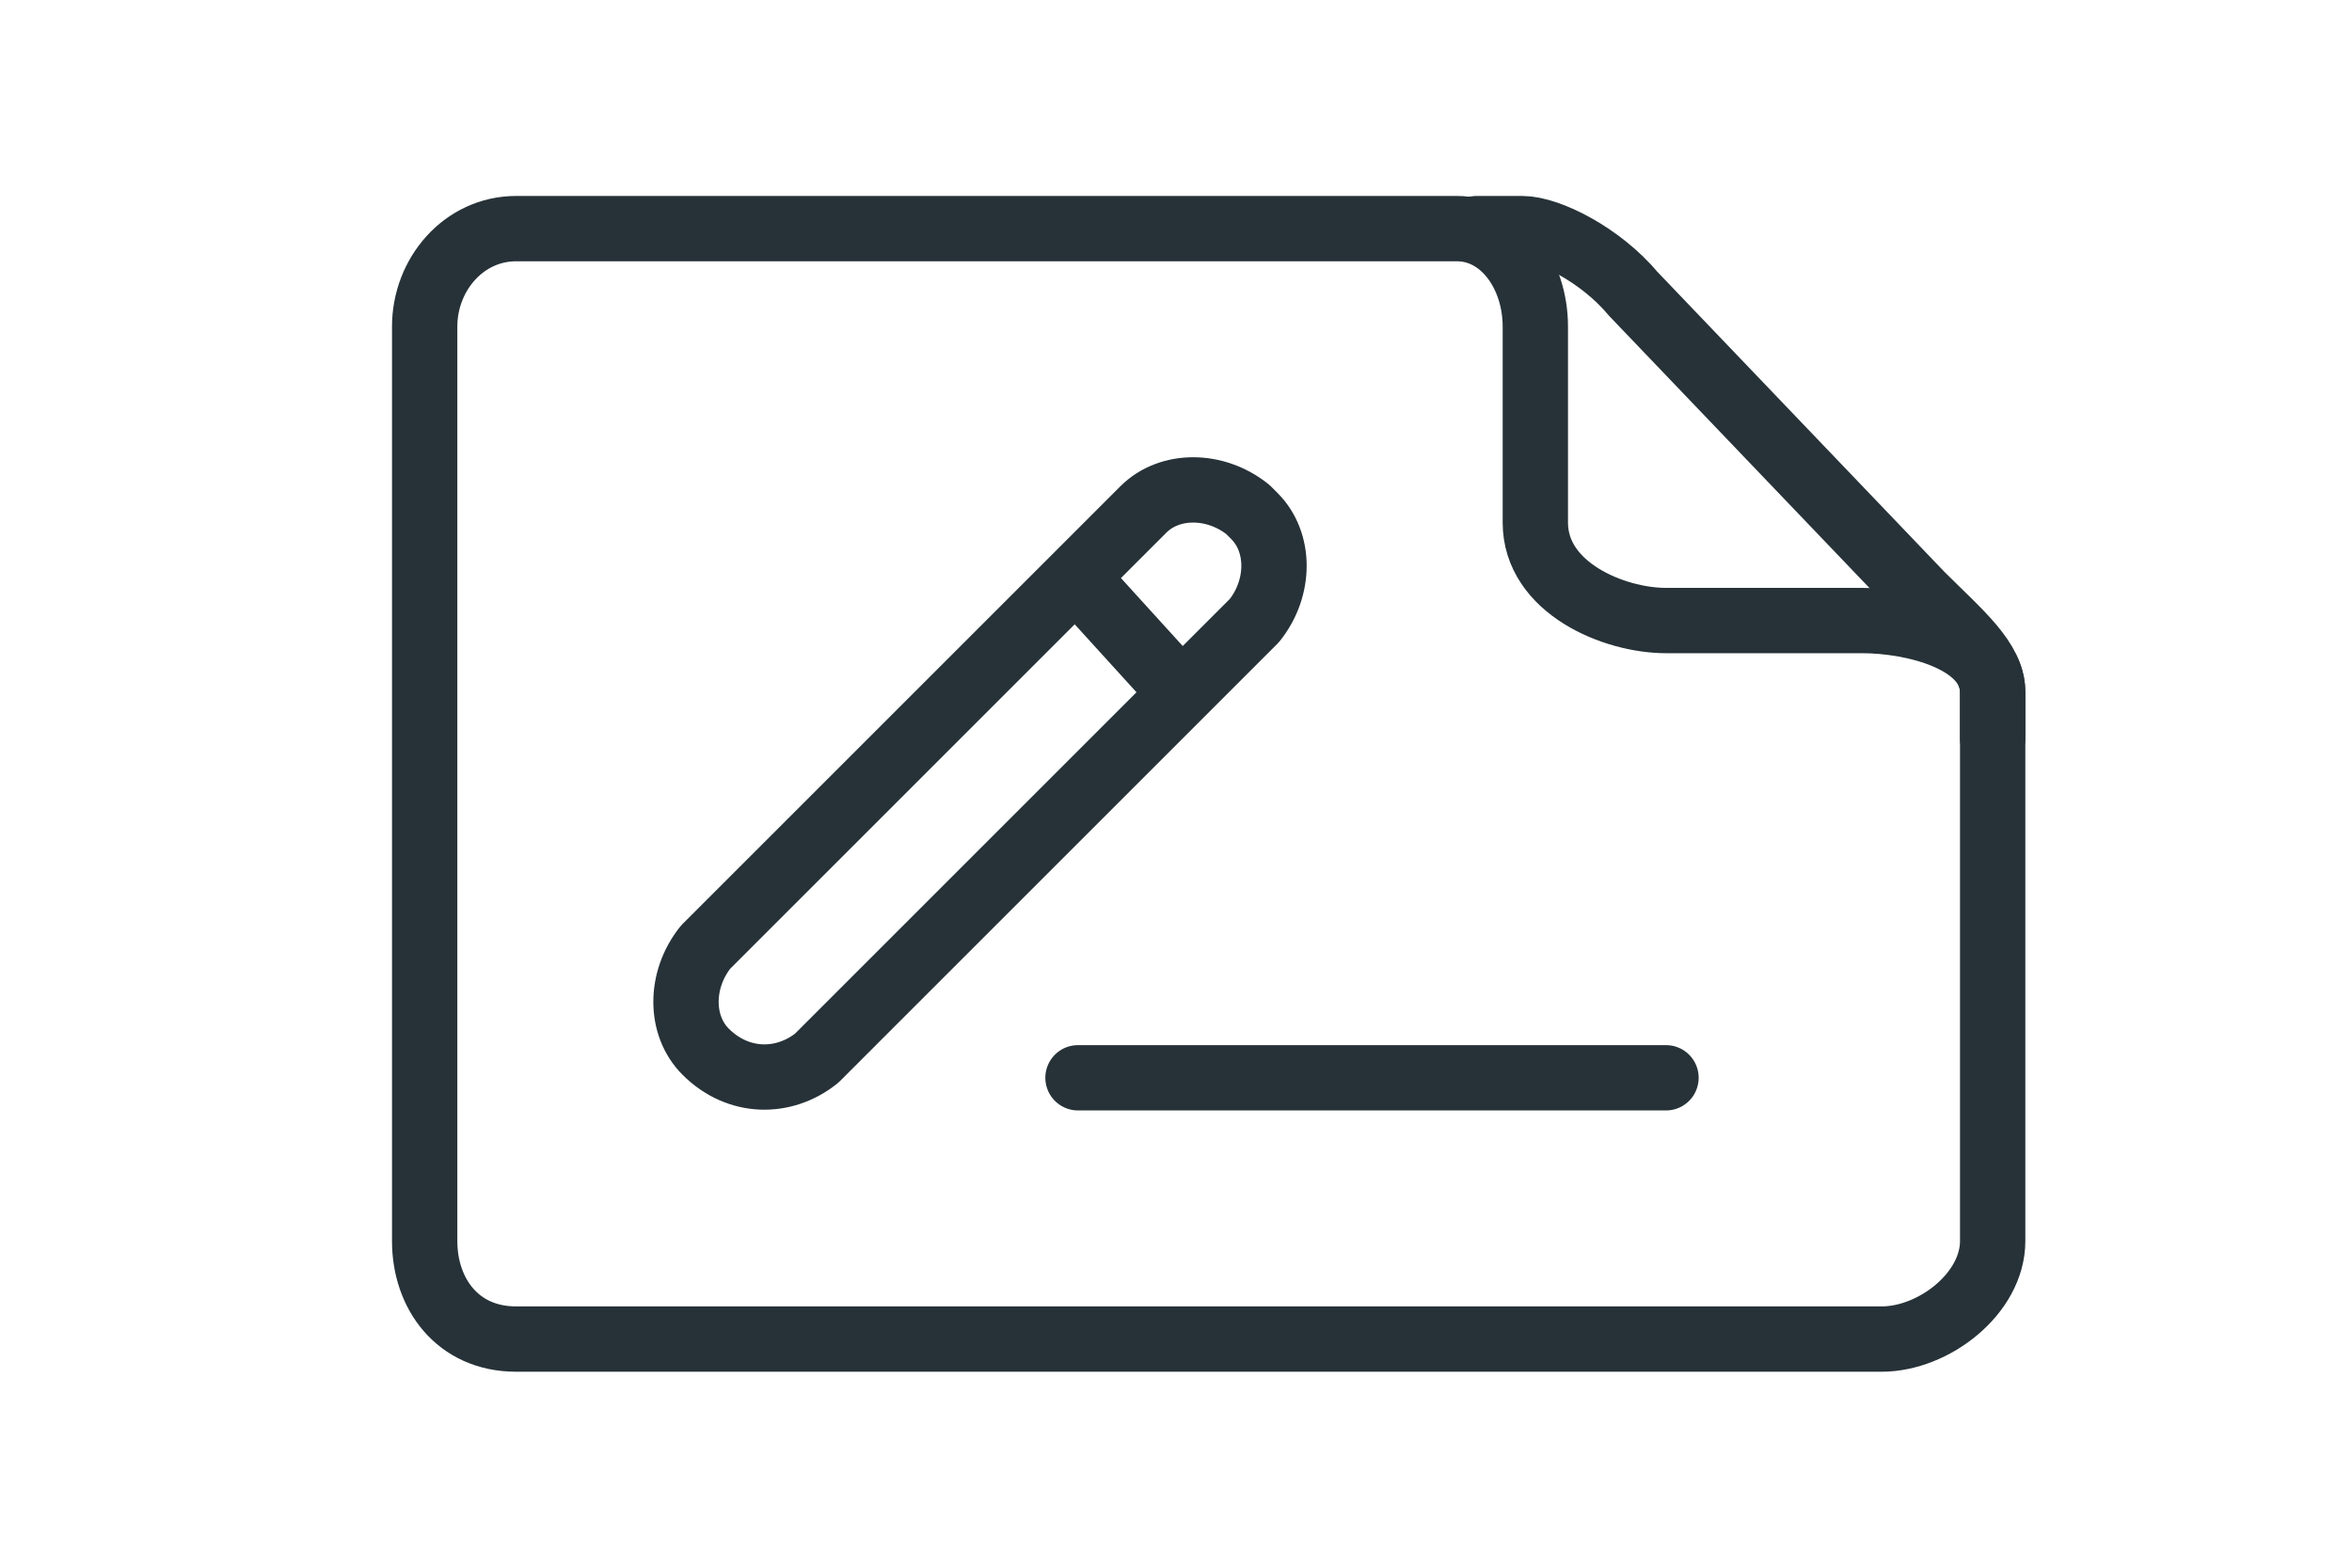 <?xml version="1.0" encoding="utf-8"?>
<svg version="1.1" id="Layer_1" xmlns="http://www.w3.org/2000/svg" xmlns:xlink="http://www.w3.org/1999/xlink" x="0px" y="0px"
	 viewBox="0 0 36 24" style="enable-background:new 0 0 36 24;" xml:space="preserve">
<style type="text/css">
	.st0{fill:none;stroke:#263238;stroke-linecap:round;stroke-linejoin:round;stroke-miterlimit:10;}
</style>
<g>
	<g>
		<path class="st0" d="M10.8,16.1c-0.4-0.4-0.4-1.1,0-1.6l6.7-6.7c0.4-0.4,1.1-0.4,1.6,0l0.1,0.1c0.4,0.4,0.4,1.1,0,1.6l-6.7,6.7
			C12,16.6,11.3,16.6,10.8,16.1L10.8,16.1z"/>
		<line class="st0" x1="16.8" y1="9.2" x2="17.8" y2="10.3"/>
		<line class="st0" x1="25.5" y1="16.5" x2="16.5" y2="16.5"/>
	</g>
	<g>
		<g>
			<g>
				<g>
					<g>
						<path class="st0" d="M23.5,5c0-0.8-0.5-1.5-1.2-1.5H7.9C7.1,3.5,6.5,4.2,6.5,5v14c0,0.8,0.5,1.5,1.4,1.5h20.9
							c0.8,0,1.7-0.7,1.7-1.5v-8.4c0-0.8-1.2-1.1-2-1.1h-3c-0.8,0-2-0.5-2-1.5V5z"/>
						<path class="st0" d="M30.5,11.3v-0.7c0-0.5-0.5-0.9-1.1-1.5L25,4.5c-0.5-0.6-1.3-1-1.7-1h-0.7"/>
					</g>
				</g>
			</g>
		</g>
	</g>
</g>
</svg>
